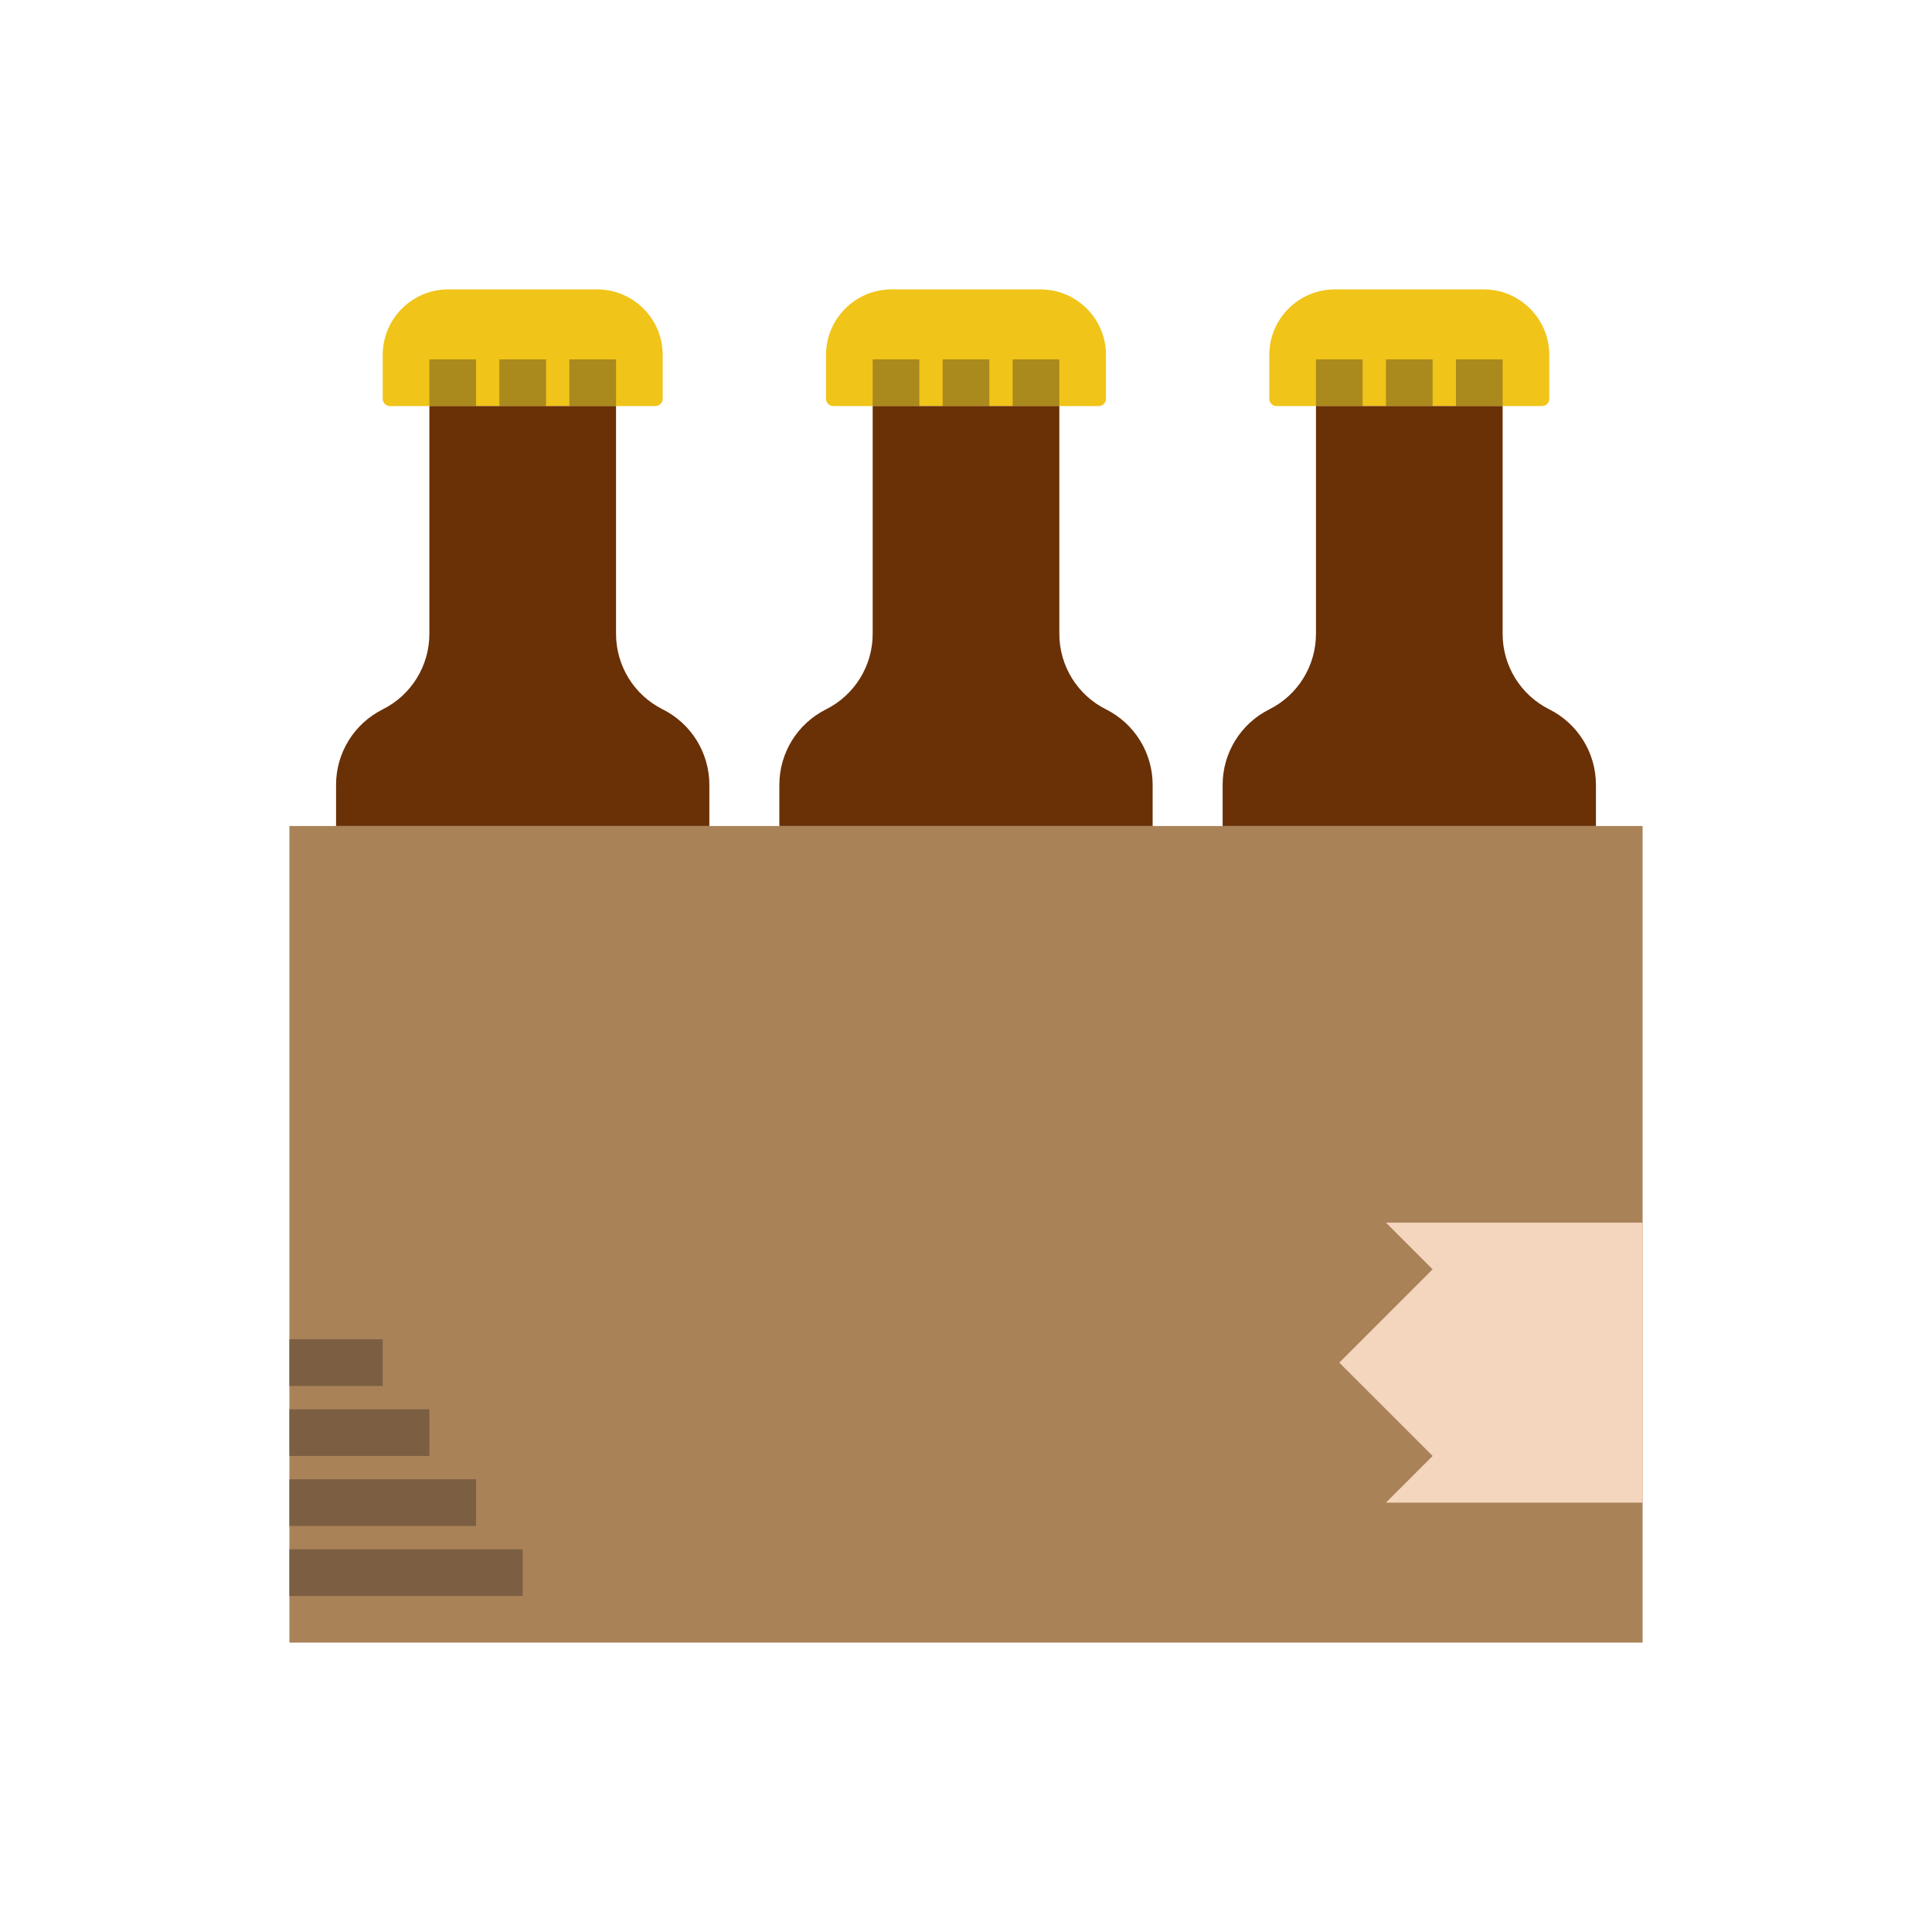 <?xml version="1.0" encoding="utf-8"?>
<!-- Generator: Adobe Illustrator 16.0.0, SVG Export Plug-In . SVG Version: 6.00 Build 0)  -->
<!DOCTYPE svg PUBLIC "-//W3C//DTD SVG 1.1//EN" "http://www.w3.org/Graphics/SVG/1.1/DTD/svg11.dtd">
<svg version="1.1" id="Capa_1" xmlns="http://www.w3.org/2000/svg" xmlns:xlink="http://www.w3.org/1999/xlink" x="0px" y="0px"
	 width="350px" height="350px" viewBox="0 0 350 350" enable-background="new 0 0 350 350" xml:space="preserve">
<g>
	<rect x="52.427" y="149.64" fill="#A98258" width="245.145" height="147.932"/>
	<polygon fill="#F4D5BD" points="259.533,229.946 242.626,246.853 259.533,263.76 251.08,272.213 297.572,272.213 297.572,221.493 
		251.08,221.493 	"/>
	<path fill="#F0C419" d="M118.735,73.561H70.652c-0.727,0-1.319-0.592-1.319-1.319v-7.934c0-6.559,5.322-11.881,11.881-11.881
		h26.958c6.56,0,11.881,5.322,11.881,11.881v7.934C120.054,72.969,119.462,73.561,118.735,73.561z"/>
	<rect x="77.787" y="65.107" fill="#AA891D" width="8.453" height="8.453"/>
	<rect x="90.467" y="65.107" fill="#AA891D" width="8.453" height="8.453"/>
	<rect x="103.147" y="65.107" fill="#AA891D" width="8.454" height="8.453"/>
	<path fill="#F0C419" d="M199.041,73.561h-48.082c-0.728,0-1.319-0.592-1.319-1.319v-7.934c0-6.559,5.321-11.881,11.881-11.881
		h26.958c6.56,0,11.882,5.322,11.882,11.881v7.934C200.36,72.969,199.769,73.561,199.041,73.561z"/>
	<rect x="158.094" y="65.107" fill="#AA891D" width="8.453" height="8.453"/>
	<rect x="170.773" y="65.107" fill="#AA891D" width="8.454" height="8.453"/>
	<rect x="183.453" y="65.107" fill="#AA891D" width="8.453" height="8.453"/>
	<path fill="#F0C419" d="M279.348,73.561h-48.082c-0.728,0-1.319-0.592-1.319-1.319v-7.934c0-6.559,5.321-11.881,11.881-11.881
		h26.958c6.56,0,11.881,5.322,11.881,11.881v7.934C280.666,72.969,280.074,73.561,279.348,73.561z"/>
	<rect x="238.4" y="65.107" fill="#AA891D" width="8.452" height="8.453"/>
	<rect x="251.08" y="65.107" fill="#AA891D" width="8.453" height="8.453"/>
	<rect x="263.76" y="65.107" fill="#AA891D" width="8.453" height="8.453"/>
	<path fill="#6A3006" d="M289.119,149.64v-7.456c0-5.791-3.271-11.087-8.453-13.678c-5.182-2.591-8.453-7.887-8.453-13.677V73.561
		H238.4v41.269c0,5.791-3.272,11.086-8.454,13.677s-8.453,7.887-8.453,13.678v7.456H289.119z"/>
	<path fill="#6A3006" d="M208.813,149.64v-7.456c0-5.791-3.271-11.087-8.452-13.678c-5.183-2.591-8.454-7.887-8.454-13.677V73.561
		h-33.813v41.269c0,5.791-3.271,11.086-8.454,13.677c-5.182,2.591-8.453,7.887-8.453,13.678v7.456H208.813z"/>
	<path fill="#6A3006" d="M128.507,149.64v-7.456c0-5.791-3.271-11.087-8.453-13.678s-8.453-7.887-8.453-13.677V73.561H77.787v41.269
		c0,5.791-3.271,11.086-8.454,13.677c-5.182,2.591-8.453,7.887-8.453,13.678v7.456H128.507z"/>
	<g>
		<rect x="52.427" y="280.666" fill="#7C5F42" width="42.267" height="8.454"/>
		<rect x="52.427" y="267.986" fill="#7C5F42" width="33.813" height="8.453"/>
		<rect x="52.427" y="255.307" fill="#7C5F42" width="25.36" height="8.453"/>
		<rect x="52.427" y="242.626" fill="#7C5F42" width="16.906" height="8.454"/>
	</g>
</g>
</svg>

